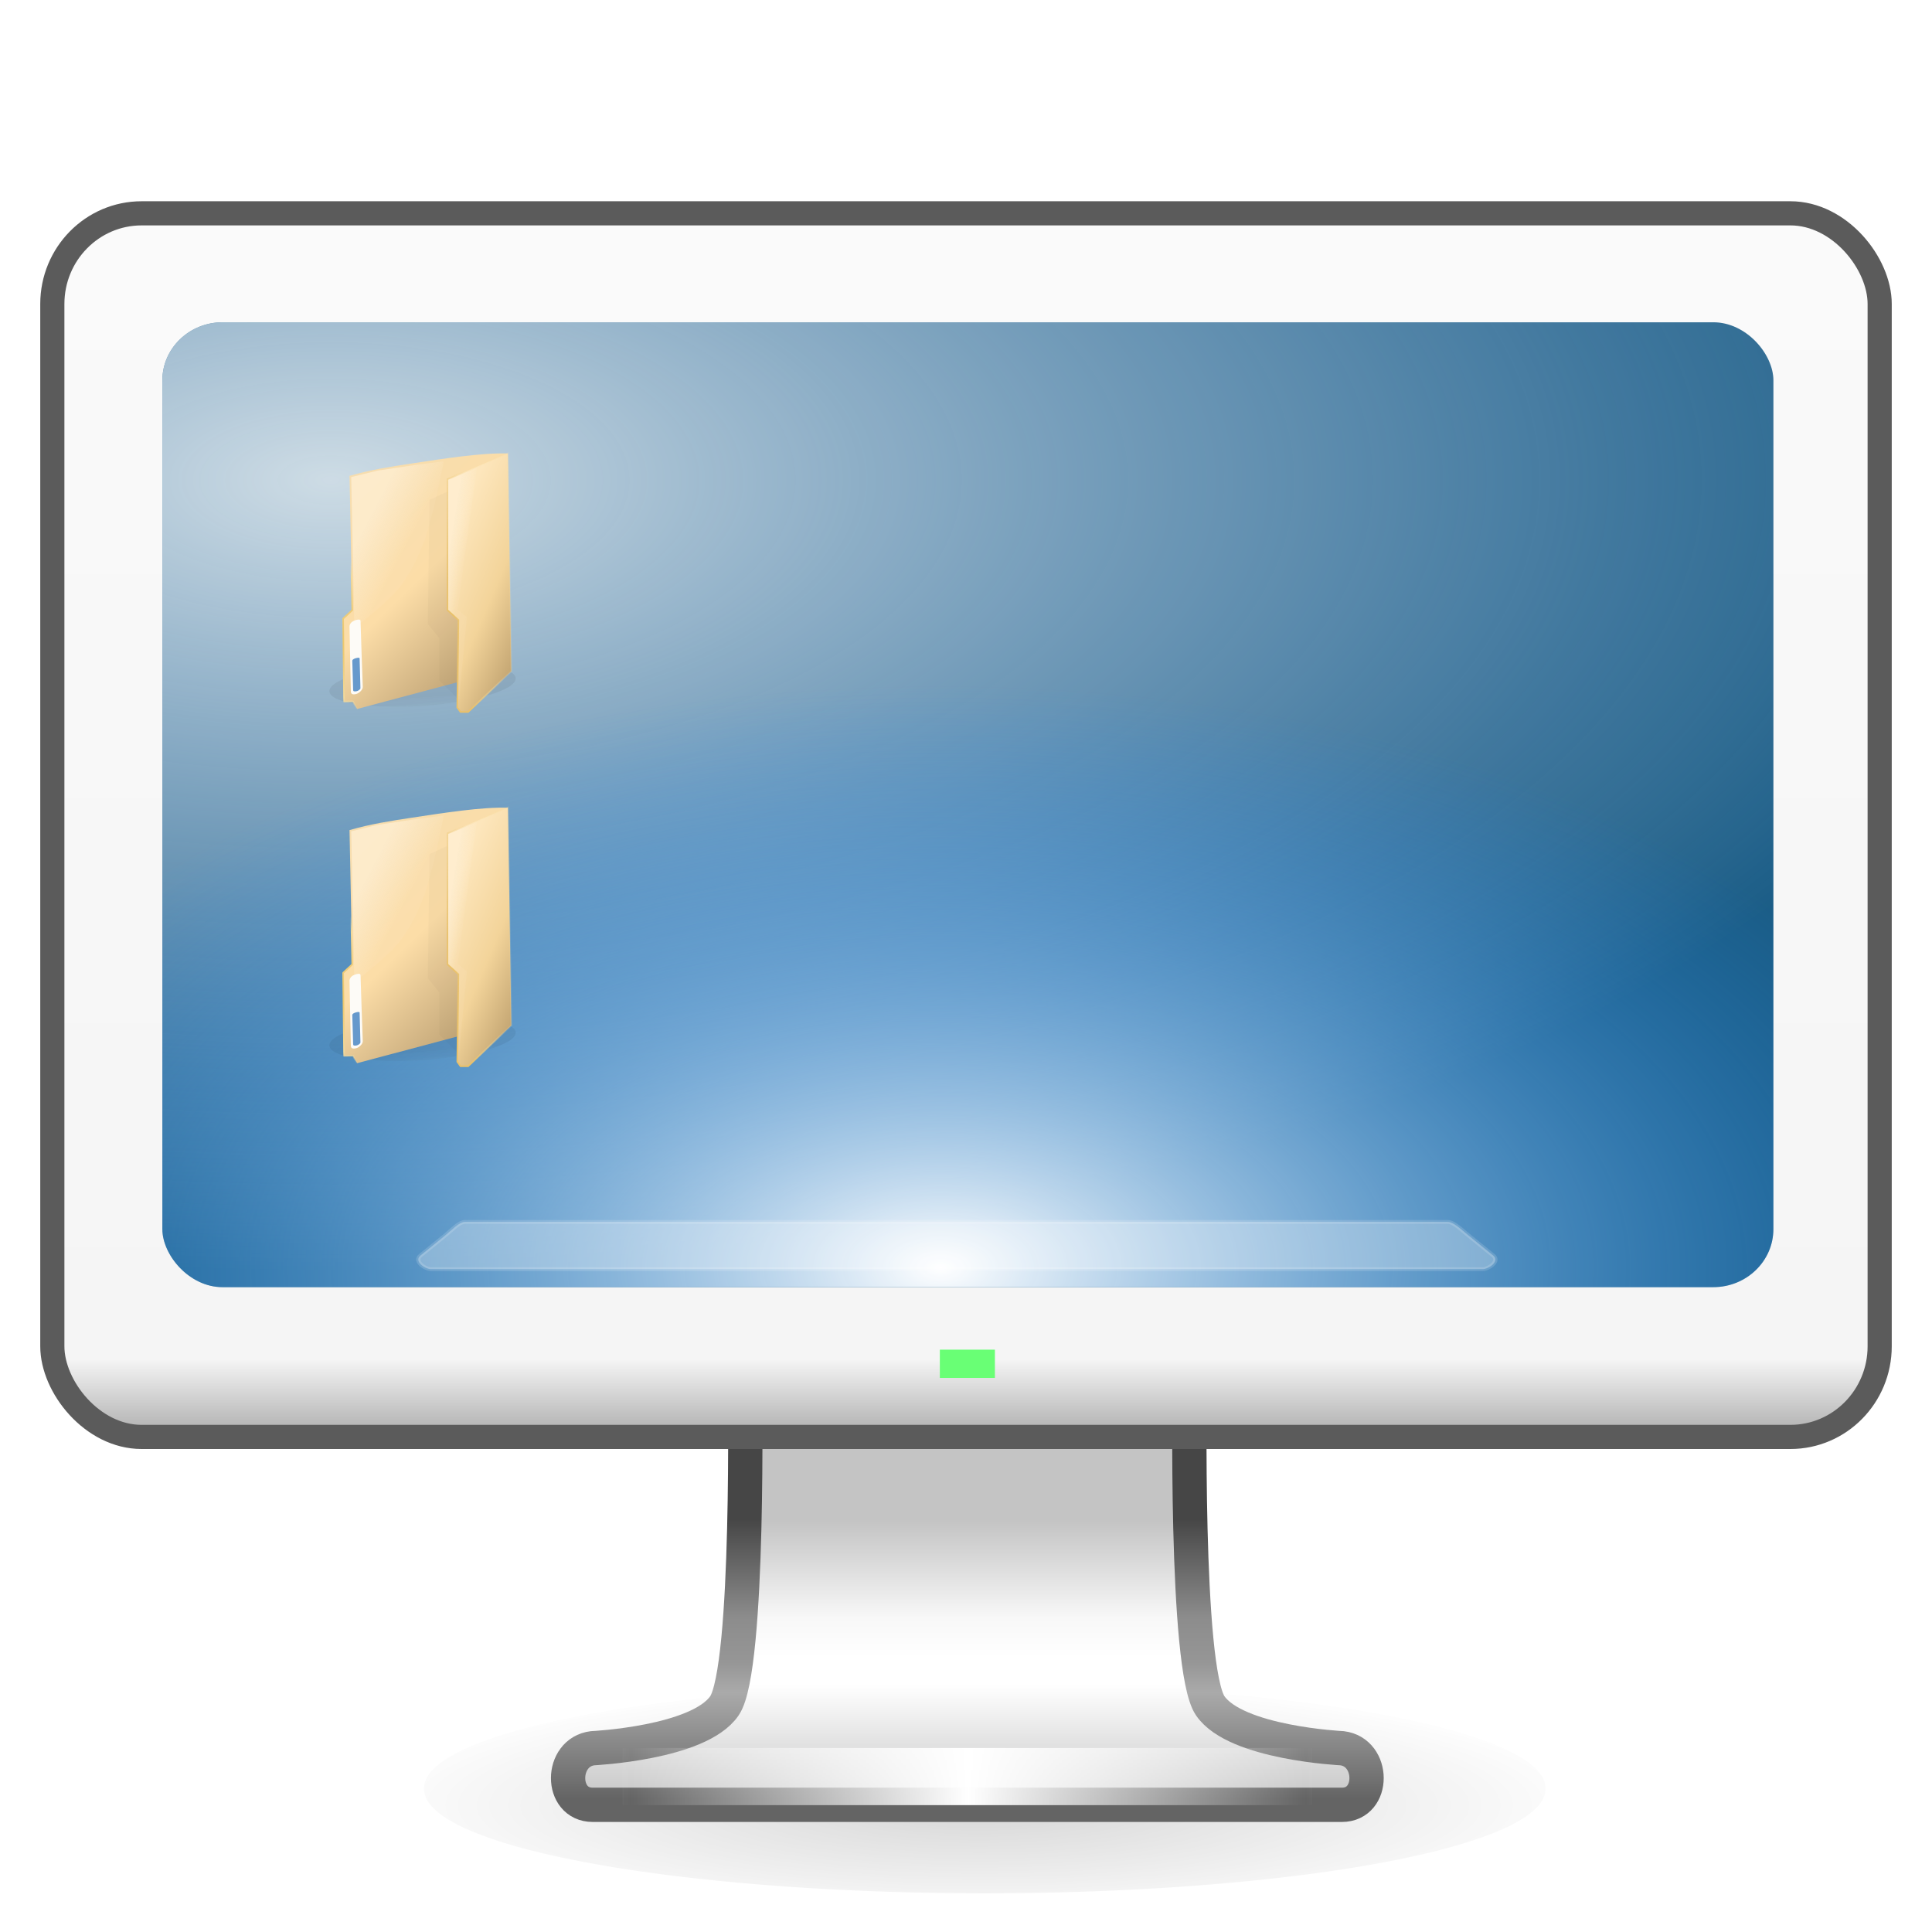 <?xml version="1.0" encoding="UTF-8" standalone="no"?>
<!-- Created with Inkscape (http://www.inkscape.org/) -->

<svg
   xmlns:dc="http://purl.org/dc/elements/1.1/"
   xmlns:cc="http://creativecommons.org/ns#"
   xmlns:rdf="http://www.w3.org/1999/02/22-rdf-syntax-ns#"
   xmlns:svg="http://www.w3.org/2000/svg"
   xmlns="http://www.w3.org/2000/svg"
   xmlns:xlink="http://www.w3.org/1999/xlink"
   xmlns:sodipodi="http://sodipodi.sourceforge.net/DTD/sodipodi-0.dtd"
   xmlns:inkscape="http://www.inkscape.org/namespaces/inkscape"
   version="1.0"
   width="24"
   height="24"
   id="svg4569"
   sodipodi:version="0.32"
   inkscape:version="0.48.4 r9939"
   sodipodi:docname="system.svg"
   inkscape:output_extension="org.inkscape.output.svg.inkscape">
  <sodipodi:namedview
     inkscape:window-height="789"
     inkscape:window-width="1438"
     inkscape:pageshadow="2"
     inkscape:pageopacity="0.0"
     guidetolerance="10.0"
     gridtolerance="10.0"
     objecttolerance="10.0"
     borderopacity="1.0"
     bordercolor="#666666"
     pagecolor="#ffffff"
     id="base"
     showgrid="false"
     showguides="true"
     inkscape:guide-bbox="true"
     inkscape:zoom="13.047223"
     inkscape:cx="16.81892"
     inkscape:cy="13.696013"
     inkscape:window-x="0"
     inkscape:window-y="60"
     inkscape:current-layer="svg4569"
     inkscape:window-maximized="0">
    <inkscape:grid
       type="xygrid"
       id="grid2421"
       empspacing="5"
       visible="true"
       enabled="true"
       snapvisiblegridlinesonly="true" />
  </sodipodi:namedview>
  <defs
     id="defs4571">
    <linearGradient
       id="linearGradient5044">
      <stop
         style="stop-color:#000000;stop-opacity:1;"
         offset="0"
         id="stop5046" />
      <stop
         style="stop-color:#000000;stop-opacity:0;"
         offset="1"
         id="stop5048" />
    </linearGradient>
    <filter
       color-interpolation-filters="sRGB"
       inkscape:collect="always"
       id="filter5056"
       x="-0.039"
       width="1.078"
       y="-0.188"
       height="1.376">
      <feGaussianBlur
         inkscape:collect="always"
         stdDeviation="0.724"
         id="feGaussianBlur5058" />
    </filter>
    <linearGradient
       id="linearGradient3912-9">
      <stop
         id="stop3914-3"
         style="stop-color:#c4c4c4;stop-opacity:1;"
         offset="0" />
      <stop
         id="stop3916-9"
         style="stop-color:#f8f8f8;stop-opacity:1;"
         offset="0.35" />
      <stop
         id="stop3918-0"
         style="stop-color:#ffffff;stop-opacity:1;"
         offset="0.494" />
      <stop
         id="stop3920-8"
         style="stop-color:#ffffff;stop-opacity:1;"
         offset="0.589" />
      <stop
         id="stop3922-8"
         style="stop-color:#c7c7c7;stop-opacity:1;"
         offset="1" />
    </linearGradient>
    <linearGradient
       id="linearGradient3924-5">
      <stop
         id="stop3926-0"
         style="stop-color:#464646;stop-opacity:1"
         offset="0" />
      <stop
         id="stop3928-9"
         style="stop-color:#8c8c8c;stop-opacity:1"
         offset="0.35" />
      <stop
         id="stop3930-6"
         style="stop-color:#969696;stop-opacity:1"
         offset="0.51" />
      <stop
         id="stop3932-3"
         style="stop-color:#aaaaaa;stop-opacity:1"
         offset="0.62" />
      <stop
         id="stop3934-8"
         style="stop-color:#646464;stop-opacity:1"
         offset="1" />
    </linearGradient>
    <linearGradient
       id="linearGradient3342-5">
      <stop
         id="stop3344-6"
         style="stop-color:#ffffff;stop-opacity:0"
         offset="0" />
      <stop
         id="stop3346-1"
         style="stop-color:#ffffff;stop-opacity:1"
         offset="1" />
    </linearGradient>
    <linearGradient
       id="linearGradient5016">
      <stop
         style="stop-color:#fafafa;stop-opacity:1;"
         offset="0"
         id="stop5018" />
      <stop
         id="stop5024"
         offset="0.945"
         style="stop-color:#f5f5f5;stop-opacity:1;" />
      <stop
         style="stop-color:#b8b8b8;stop-opacity:1;"
         offset="1"
         id="stop5020" />
    </linearGradient>
    <linearGradient
       inkscape:collect="always"
       xlink:href="#linearGradient5016"
       id="linearGradient3336"
       gradientUnits="userSpaceOnUse"
       gradientTransform="matrix(0.37,0,0,0.375,0.188,0.679)"
       x1="31.075"
       y1="6.065"
       x2="31.075"
       y2="45.381" />
    <linearGradient
       inkscape:collect="always"
       xlink:href="#linearGradient3342-5"
       id="linearGradient3338"
       gradientUnits="userSpaceOnUse"
       gradientTransform="matrix(0.524,0,0,0.468,-0.327,0.076)"
       spreadMethod="reflect"
       x1="15.574"
       y1="46.971"
       x2="23.578"
       y2="46.971" />
    <linearGradient
       inkscape:collect="always"
       xlink:href="#linearGradient3912-9"
       id="linearGradient3340"
       gradientUnits="userSpaceOnUse"
       gradientTransform="matrix(0.448,0,0,0.468,-148.608,-21.839)"
       x1="361.106"
       y1="87.05"
       x2="361.106"
       y2="94.396" />
    <linearGradient
       inkscape:collect="always"
       xlink:href="#linearGradient3924-5"
       id="linearGradient3343"
       gradientUnits="userSpaceOnUse"
       gradientTransform="matrix(0.45,0,0,0.468,-15.888,2.049)"
       x1="61.969"
       y1="35.944"
       x2="61.969"
       y2="43.378" />
    <radialGradient
       inkscape:collect="always"
       xlink:href="#linearGradient5044"
       id="radialGradient3345"
       gradientUnits="userSpaceOnUse"
       gradientTransform="matrix(1,0,0,0.241,0,44.456)"
       cx="32.803"
       cy="61.713"
       fx="32.803"
       fy="61.713"
       r="23.133" />
    <radialGradient
       inkscape:collect="always"
       xlink:href="#linearGradient4137-2"
       id="radialGradient4957"
       cx="75.376"
       cy="-8.735"
       fx="75.376"
       fy="-8.735"
       r="26.127"
       gradientTransform="matrix(2.125,0,0,1.091,-86.314,5.659)"
       gradientUnits="userSpaceOnUse" />
    <linearGradient
       id="linearGradient4137-2">
      <stop
         id="stop4139-7"
         offset="0"
         style="stop-color:#ffffff;stop-opacity:0.865;" />
      <stop
         style="stop-color:#d2e0f7;stop-opacity:0.206;"
         offset="0.777"
         id="stop4141-9" />
      <stop
         id="stop4143-9"
         offset="1"
         style="stop-color:#fdfdff;stop-opacity:0;" />
    </linearGradient>
    <radialGradient
       inkscape:collect="always"
       xlink:href="#linearGradient3995-5"
       id="radialGradient4934"
       gradientUnits="userSpaceOnUse"
       gradientTransform="matrix(0.179,2.5947681e-8,0,0.109,49.374,-74.836)"
       cx="247.219"
       cy="911.238"
       fx="247.219"
       fy="911.238"
       r="192.448" />
    <linearGradient
       id="linearGradient3995-5">
      <stop
         style="stop-color:#ffffff;stop-opacity:1;"
         offset="0"
         id="stop3997-2" />
      <stop
         style="stop-color:#1c8eff;stop-opacity:0;"
         offset="1"
         id="stop3999-0" />
    </linearGradient>
    <linearGradient
       inkscape:collect="always"
       xlink:href="#linearGradient4075-8"
       id="linearGradient4920"
       gradientUnits="userSpaceOnUse"
       x1="60.845"
       y1="120.313"
       x2="60.845"
       y2="132.199" />
    <linearGradient
       id="linearGradient4075-8">
      <stop
         id="stop4077-3"
         offset="0"
         style="stop-color:#000000;stop-opacity:0.683;" />
      <stop
         id="stop4079-59"
         offset="1"
         style="stop-color:#787878;stop-opacity:0;" />
    </linearGradient>
    <filter
       height="1.658"
       y="-0.329"
       width="1.122"
       x="-0.061"
       id="filter4071"
       inkscape:collect="always"
       color-interpolation-filters="sRGB">
      <feGaussianBlur
         id="feGaussianBlur4073"
         stdDeviation="2.872"
         inkscape:collect="always" />
    </filter>
    <linearGradient
       inkscape:collect="always"
       xlink:href="#linearGradient3886-6"
       id="linearGradient4922"
       gradientUnits="userSpaceOnUse"
       gradientTransform="matrix(0.275,0,0,0.274,-9.088,913.961)"
       x1="142.928"
       y1="83.013"
       x2="429.562"
       y2="399.191" />
    <linearGradient
       id="linearGradient3886-6">
      <stop
         id="stop3888-7-5"
         offset="0"
         style="stop-color:#f6ddaf;stop-opacity:1;" />
      <stop
         style="stop-color:#fcdda7;stop-opacity:1;"
         offset="0.5"
         id="stop3972-6" />
      <stop
         id="stop3890-3"
         offset="1"
         style="stop-color:#ba9e71;stop-opacity:1;" />
    </linearGradient>
    <radialGradient
       inkscape:collect="always"
       xlink:href="#linearGradient5163-0"
       id="radialGradient4924"
       gradientUnits="userSpaceOnUse"
       gradientTransform="matrix(0.433,0.595,-1.187,0.863,1235.752,76.388)"
       cx="67.857"
       cy="1030.386"
       fx="67.857"
       fy="1030.386"
       r="42.759" />
    <linearGradient
       id="linearGradient5163-0">
      <stop
         id="stop5165-2"
         offset="0"
         style="stop-color:#e9be53;stop-opacity:1;" />
      <stop
         style="stop-color:#f1d99c;stop-opacity:1;"
         offset="0.79"
         id="stop5171-0" />
      <stop
         id="stop5167-7"
         offset="1"
         style="stop-color:#f8e0a4;stop-opacity:0;" />
    </linearGradient>
    <filter
       color-interpolation-filters="sRGB"
       height="1.128"
       y="-0.064"
       width="1.685"
       x="-0.343"
       id="filter3834"
       inkscape:collect="always">
      <feGaussianBlur
         id="feGaussianBlur3836"
         stdDeviation="10.165"
         inkscape:collect="always" />
    </filter>
    <linearGradient
       inkscape:collect="always"
       xlink:href="#linearGradient3982-4"
       id="linearGradient4926"
       gradientUnits="userSpaceOnUse"
       gradientTransform="matrix(0.275,0,0,0.274,-9.088,913.961)"
       x1="322.949"
       y1="198.025"
       x2="517.21"
       y2="286.919" />
    <linearGradient
       id="linearGradient3982-4">
      <stop
         id="stop3984-7"
         offset="0"
         style="stop-color:#fde6bc;stop-opacity:1;" />
      <stop
         style="stop-color:#f3d49a;stop-opacity:1;"
         offset="0.511"
         id="stop3990-30" />
      <stop
         id="stop3986-1"
         offset="1"
         style="stop-color:#bc9e6c;stop-opacity:1;" />
    </linearGradient>
    <linearGradient
       inkscape:collect="always"
       xlink:href="#linearGradient3876-2-6"
       id="linearGradient4928"
       gradientUnits="userSpaceOnUse"
       gradientTransform="matrix(0.275,0,0,0.274,-9.088,913.961)"
       x1="330.25"
       y1="304.738"
       x2="401.133"
       y2="290.439" />
    <linearGradient
       id="linearGradient3876-2-6">
      <stop
         id="stop3878-36-7"
         offset="0"
         style="stop-color:#e9c16b;stop-opacity:1;" />
      <stop
         id="stop3880-6-57"
         offset="1"
         style="stop-color:#f6dca3;stop-opacity:0.19;" />
    </linearGradient>
    <linearGradient
       inkscape:collect="always"
       xlink:href="#linearGradient4393-8"
       id="linearGradient4930"
       gradientUnits="userSpaceOnUse"
       gradientTransform="matrix(0.275,0,0,0.274,-9.088,913.961)"
       x1="323.001"
       y1="217.011"
       x2="351.781"
       y2="222.061" />
    <linearGradient
       id="linearGradient4393-8">
      <stop
         id="stop4395-8"
         offset="0"
         style="stop-color:#feeed2;stop-opacity:1;" />
      <stop
         id="stop4397-9"
         offset="1"
         style="stop-color:#feeed2;stop-opacity:0.119;" />
    </linearGradient>
    <linearGradient
       inkscape:collect="always"
       xlink:href="#linearGradient4393-5-0"
       id="linearGradient4932"
       gradientUnits="userSpaceOnUse"
       gradientTransform="matrix(0.868,0,0,0.274,-249.494,912.296)"
       x1="323.001"
       y1="217.011"
       x2="351.781"
       y2="222.061" />
    <linearGradient
       id="linearGradient4393-5-0">
      <stop
         id="stop4395-3-7"
         offset="0"
         style="stop-color:#feeed2;stop-opacity:1;" />
      <stop
         id="stop4397-8-8"
         offset="1"
         style="stop-color:#feeed2;stop-opacity:0.119;" />
    </linearGradient>
    <linearGradient
       inkscape:collect="always"
       xlink:href="#linearGradient4075-4-0"
       id="linearGradient4906"
       gradientUnits="userSpaceOnUse"
       x1="60.845"
       y1="120.313"
       x2="60.845"
       y2="132.199" />
    <linearGradient
       id="linearGradient4075-4-0">
      <stop
         id="stop4077-1-3"
         offset="0"
         style="stop-color:#000000;stop-opacity:0.683;" />
      <stop
         id="stop4079-5-1"
         offset="1"
         style="stop-color:#787878;stop-opacity:0;" />
    </linearGradient>
    <filter
       color-interpolation-filters="sRGB"
       height="1.658"
       y="-0.329"
       width="1.122"
       x="-0.061"
       id="filter4071-2"
       inkscape:collect="always">
      <feGaussianBlur
         id="feGaussianBlur4073-6"
         stdDeviation="2.872"
         inkscape:collect="always" />
    </filter>
    <linearGradient
       inkscape:collect="always"
       xlink:href="#linearGradient3886-5-0"
       id="linearGradient4908"
       gradientUnits="userSpaceOnUse"
       gradientTransform="matrix(0.275,0,0,0.274,-9.088,913.961)"
       x1="142.928"
       y1="83.013"
       x2="429.562"
       y2="399.191" />
    <linearGradient
       id="linearGradient3886-5-0">
      <stop
         id="stop3888-73-3"
         offset="0"
         style="stop-color:#f6ddaf;stop-opacity:1;" />
      <stop
         style="stop-color:#fcdda7;stop-opacity:1;"
         offset="0.5"
         id="stop3972-49-6" />
      <stop
         id="stop3890-96-7"
         offset="1"
         style="stop-color:#ba9e71;stop-opacity:1;" />
    </linearGradient>
    <radialGradient
       inkscape:collect="always"
       xlink:href="#linearGradient5163-1-3"
       id="radialGradient4910"
       gradientUnits="userSpaceOnUse"
       gradientTransform="matrix(0.433,0.595,-1.187,0.863,1235.752,76.388)"
       cx="67.857"
       cy="1030.386"
       fx="67.857"
       fy="1030.386"
       r="42.759" />
    <linearGradient
       id="linearGradient5163-1-3">
      <stop
         id="stop5165-5-2"
         offset="0"
         style="stop-color:#e9be53;stop-opacity:1;" />
      <stop
         style="stop-color:#f1d99c;stop-opacity:1;"
         offset="0.79"
         id="stop5171-5-2" />
      <stop
         id="stop5167-2-1"
         offset="1"
         style="stop-color:#f8e0a4;stop-opacity:0;" />
    </linearGradient>
    <filter
       color-interpolation-filters="sRGB"
       height="1.128"
       y="-0.064"
       width="1.685"
       x="-0.343"
       id="filter3834-4"
       inkscape:collect="always">
      <feGaussianBlur
         id="feGaussianBlur3836-7"
         stdDeviation="10.165"
         inkscape:collect="always" />
    </filter>
    <linearGradient
       inkscape:collect="always"
       xlink:href="#linearGradient3982-0-5"
       id="linearGradient4912"
       gradientUnits="userSpaceOnUse"
       gradientTransform="matrix(0.275,0,0,0.274,-9.088,913.961)"
       x1="322.949"
       y1="198.025"
       x2="517.21"
       y2="286.919" />
    <linearGradient
       id="linearGradient3982-0-5">
      <stop
         id="stop3984-8-3"
         offset="0"
         style="stop-color:#fde6bc;stop-opacity:1;" />
      <stop
         style="stop-color:#f3d49a;stop-opacity:1;"
         offset="0.511"
         id="stop3990-3-3" />
      <stop
         id="stop3986-55-8"
         offset="1"
         style="stop-color:#bc9e6c;stop-opacity:1;" />
    </linearGradient>
    <linearGradient
       inkscape:collect="always"
       xlink:href="#linearGradient3876-2-1-2"
       id="linearGradient4914"
       gradientUnits="userSpaceOnUse"
       gradientTransform="matrix(0.275,0,0,0.274,-9.088,913.961)"
       x1="330.25"
       y1="304.738"
       x2="401.133"
       y2="290.439" />
    <linearGradient
       id="linearGradient3876-2-1-2">
      <stop
         id="stop3878-36-6-8"
         offset="0"
         style="stop-color:#e9c16b;stop-opacity:1;" />
      <stop
         id="stop3880-6-5-5"
         offset="1"
         style="stop-color:#f6dca3;stop-opacity:0.19;" />
    </linearGradient>
    <linearGradient
       inkscape:collect="always"
       xlink:href="#linearGradient4393-6-8"
       id="linearGradient4916"
       gradientUnits="userSpaceOnUse"
       gradientTransform="matrix(0.275,0,0,0.274,-9.088,913.961)"
       x1="323.001"
       y1="217.011"
       x2="351.781"
       y2="222.061" />
    <linearGradient
       id="linearGradient4393-6-8">
      <stop
         id="stop4395-4-0"
         offset="0"
         style="stop-color:#feeed2;stop-opacity:1;" />
      <stop
         id="stop4397-5-8"
         offset="1"
         style="stop-color:#feeed2;stop-opacity:0.119;" />
    </linearGradient>
    <linearGradient
       inkscape:collect="always"
       xlink:href="#linearGradient4393-5-3-6"
       id="linearGradient4918"
       gradientUnits="userSpaceOnUse"
       gradientTransform="matrix(0.868,0,0,0.274,-249.494,912.296)"
       x1="323.001"
       y1="217.011"
       x2="351.781"
       y2="222.061" />
    <linearGradient
       id="linearGradient4393-5-3-6">
      <stop
         id="stop4395-3-2-9"
         offset="0"
         style="stop-color:#feeed2;stop-opacity:1;" />
      <stop
         id="stop4397-8-1-3"
         offset="1"
         style="stop-color:#feeed2;stop-opacity:0.119;" />
    </linearGradient>
  </defs>
  <path
     sodipodi:type="arc"
     style="opacity:0.4;fill:url(#radialGradient3345);fill-opacity:1;stroke:none;filter:url(#filter5056)"
     id="path5038"
     sodipodi:cx="33.003136"
     sodipodi:cy="58.583073"
     sodipodi:rx="20.363636"
     sodipodi:ry="4.6144199"
     d="m 53.367,58.583 a 20.364,4.614 0 1 1 -40.727,0 20.364,4.614 0 1 1 40.727,0 z"
     transform="matrix(0.342,0,0,0.28,0.946,5.815)" />
  <path
     d="m 9.253,17.147 c 0,0 0.064,3.578 -0.254,4.043 -0.318,0.465 -1.636,0.527 -1.636,0.527 -0.406,0.049 -0.41,0.703 0,0.703 l 9.307,0 c 0.41,0 0.406,-0.654 0,-0.703 0,0 -1.317,-0.062 -1.636,-0.527 -0.318,-0.465 -0.254,-4.043 -0.254,-4.043 z"
     id="rect1789-1"
     style="fill:url(#linearGradient3340);fill-opacity:1;fill-rule:nonzero;stroke:url(#linearGradient3343);stroke-width:0.426;stroke-linecap:round;stroke-linejoin:round;stroke-miterlimit:4;stroke-opacity:1;stroke-dasharray:none;stroke-dashoffset:0.5;marker:none;visibility:visible;display:inline;overflow:visible;enable-background:new"
     inkscape:connector-curvature="0"
     sodipodi:nodetypes="cscsscscc" />
  <path
     inkscape:connector-curvature="0"
     d="m 8.088,22.069 7.858,0"
     id="path3340-5"
     style="fill:none;stroke:url(#linearGradient3338);stroke-width:0.71px;stroke-linecap:square;stroke-linejoin:miter;stroke-opacity:1" />
  <rect
     width="22.7"
     height="15.2"
     rx="1.109"
     ry="1.126"
     x="0.65"
     y="2.65"
     id="rect2722-9"
     style="fill:url(#linearGradient3336);fill-opacity:1;stroke:#5b5b5b;stroke-width:0.3;stroke-linecap:round;stroke-linejoin:round;stroke-miterlimit:4;stroke-opacity:1;stroke-dasharray:none;stroke-dashoffset:0.5" />
  <rect
     style="fill:#69ff75;fill-opacity:1;stroke:none"
     id="rect3853"
     width="0.684"
     height="0.351"
     x="11.675"
     y="16.766" />
  <g
     id="g4811-3"
     transform="matrix(0.383,0,0,0.345,-24.175,7.299)">
    <rect
       ry="2.091"
       rx="1.95"
       y="-9.552"
       x="68.386"
       height="34.742"
       width="52.253"
       id="rect2996-6-7"
       style="fill:#1b5d87;fill-opacity:1;stroke:none" />
    <rect
       ry="2.091"
       rx="1.95"
       y="-9.552"
       x="68.386"
       height="34.742"
       width="52.253"
       id="rect2996-6-4-8-4"
       style="opacity:0.905;fill:url(#radialGradient4957);fill-opacity:1;stroke:none" />
    <rect
       ry="2.091"
       rx="1.95"
       y="-9.552"
       x="68.386"
       height="34.742"
       width="52.253"
       id="rect2996-6-4-3"
       style="fill:url(#radialGradient4934);fill-opacity:1;stroke:none" />
    <g
       inkscape:label="Layer 1"
       id="layer1-4"
       transform="matrix(0.064,0,0,0.076,72.553,-75.114)">
      <path
         sodipodi:type="arc"
         style="opacity:0.3;fill:url(#linearGradient4920);fill-opacity:1;stroke:none;filter:url(#filter4071)"
         id="path3081"
         sodipodi:cx="61.964287"
         sodipodi:cy="115.14286"
         sodipodi:rx="56.607143"
         sodipodi:ry="10"
         d="m 118.571,115.143 c 0,5.523 -25.344,10 -56.607,10 -31.263,0 -56.607,-4.477 -56.607,-10 0,-5.523 25.344,-10 56.607,-10 31.263,0 56.607,4.477 56.607,10 z"
         transform="matrix(0.834,-0.053,0,0.997,15.069,922.887)" />
      <path
         style="fill:url(#linearGradient4922);fill-opacity:1;stroke:url(#radialGradient4924);stroke-width:0.797;stroke-linecap:butt;stroke-linejoin:round;stroke-miterlimit:4;stroke-opacity:1;stroke-dasharray:none;marker-start:none"
         d="m 109.881,924.828 c -12.978,-0.434 -32.53,2.446 -48.669,4.73 -10.563,1.495 -20.91,2.981 -31.463,5.864 l 1.377,63.619 -4.621,4.007 0.492,39.286 4.523,0 2.065,3.518 77.674,-19.35 c 0,0 -1.377,-86.394 -1.377,-101.674 z"
         inkscape:connector-curvature="0"
         sodipodi:nodetypes="cacccccccc"
         id="path3106" />
      <path
         style="opacity:0.15;fill:#000000;fill-opacity:1;stroke:none;filter:url(#filter3834)"
         d="m 361.198,1023.987 -50,-45.66 0,-71.721 L 290,882.362 293.072,671.716 361.198,642.486 z"
         id="path4069"
         inkscape:connector-curvature="0"
         sodipodi:nodetypes="ccccccc"
         transform="matrix(0.275,0,0,0.279,-10.325,759.393)" />
      <path
         style="fill:url(#linearGradient4926);fill-opacity:1;stroke:url(#linearGradient4928);stroke-width:0.797;stroke-linecap:butt;stroke-linejoin:miter;stroke-miterlimit:4;stroke-opacity:1;stroke-dasharray:none"
         d="m 110.004,924.745 -30.603,12.24 0,62.056 5.506,4.691 -0.546,41.409 1.633,2.12 3.867,0 21.887,-19.293 z"
         id="path3884"
         inkscape:connector-curvature="0"
         sodipodi:nodetypes="ccccccccc" />
      <path
         style="opacity:0.786;fill:url(#linearGradient4930);fill-opacity:1;stroke:none"
         d="m 79.802,937.3 14.503,-5.713 -9.791,67.191 4.7,3.593 -4.242,41.953 0.531,-40.706 -5.79,-4.793 z"
         id="path4391"
         inkscape:connector-curvature="0"
         sodipodi:nodetypes="cccccccc" />
      <path
         style="opacity:0.786;fill:url(#linearGradient4932);fill-opacity:1;stroke:none"
         d="m 30.597,936 13.405,-3.076 19.75,-2.764 13.738,-1.614 c 0,0 -5.476,27.521 -10.949,40.331 -3.091,7.234 -7.046,14.255 -12.182,20.213 -6.25,7.25 -22.144,18.285 -22.144,18.285 z"
         id="path4391-1"
         inkscape:connector-curvature="0"
         sodipodi:nodetypes="ccccaacc" />
      <path
         style="fill:#fdfbf7;fill-opacity:1;stroke:none"
         d="m 29.726,1006.561 c 0.322,-1.62 1.657,-2.31 2.921,-2.73 1.183,-0.393 2.675,-0.603 2.681,0.337 0,1.797 1.13,31.332 1.13,31.332 -0.009,1.327 -1.951,2.952 -3.328,3.263 -1.99,0.449 -2.721,-0.023 -2.721,-1.363 z"
         id="path4403"
         inkscape:connector-curvature="0"
         sodipodi:nodetypes="csccscc" />
      <path
         style="fill:#6699cc;fill-opacity:1;stroke:none"
         d="m 31.145,1022.942 c 0.197,-0.72 1.301,-1.027 2.074,-1.214 0.723,-0.175 1.636,-0.268 1.64,0.15 0,0.799 0.415,14.137 0.415,14.137 -0.006,0.59 -1.193,1.312 -2.035,1.45 -1.217,0.2 -1.664,-0.01 -1.664,-0.606 z"
         id="path4403-6"
         inkscape:connector-curvature="0"
         sodipodi:nodetypes="csccscc" />
    </g>
    <g
       inkscape:label="Layer 1"
       id="layer1-4-6"
       transform="matrix(0.064,0,0,0.076,72.553,-62.359)">
      <path
         sodipodi:type="arc"
         style="opacity:0.3;fill:url(#linearGradient4906);fill-opacity:1;stroke:none;filter:url(#filter4071-2)"
         id="path3081-9"
         sodipodi:cx="61.964287"
         sodipodi:cy="115.14286"
         sodipodi:rx="56.607143"
         sodipodi:ry="10"
         d="m 118.571,115.143 c 0,5.523 -25.344,10 -56.607,10 -31.263,0 -56.607,-4.477 -56.607,-10 0,-5.523 25.344,-10 56.607,-10 31.263,0 56.607,4.477 56.607,10 z"
         transform="matrix(0.834,-0.053,0,0.997,15.069,922.887)" />
      <path
         style="fill:url(#linearGradient4908);fill-opacity:1;stroke:url(#radialGradient4910);stroke-width:0.797;stroke-linecap:butt;stroke-linejoin:round;stroke-miterlimit:4;stroke-opacity:1;stroke-dasharray:none;marker-start:none"
         d="m 109.881,924.828 c -12.978,-0.434 -32.53,2.446 -48.669,4.73 -10.563,1.495 -20.91,2.981 -31.463,5.864 l 1.377,63.619 -4.621,4.007 0.492,39.286 4.523,0 2.065,3.518 77.674,-19.35 c 0,0 -1.377,-86.394 -1.377,-101.674 z"
         inkscape:connector-curvature="0"
         sodipodi:nodetypes="cacccccccc"
         id="path3106-2" />
      <path
         style="opacity:0.15;fill:#000000;fill-opacity:1;stroke:none;filter:url(#filter3834-4)"
         d="m 361.198,1023.987 -50,-45.66 0,-71.721 L 290,882.362 293.072,671.716 361.198,642.486 z"
         id="path4069-7"
         inkscape:connector-curvature="0"
         sodipodi:nodetypes="ccccccc"
         transform="matrix(0.275,0,0,0.279,-10.325,759.393)" />
      <path
         style="fill:url(#linearGradient4912);fill-opacity:1;stroke:url(#linearGradient4914);stroke-width:0.797;stroke-linecap:butt;stroke-linejoin:miter;stroke-miterlimit:4;stroke-opacity:1;stroke-dasharray:none"
         d="m 110.004,924.745 -30.603,12.24 0,62.056 5.506,4.691 -0.546,41.409 1.633,2.12 3.867,0 21.887,-19.293 z"
         id="path3884-5"
         inkscape:connector-curvature="0"
         sodipodi:nodetypes="ccccccccc" />
      <path
         style="opacity:0.786;fill:url(#linearGradient4916);fill-opacity:1;stroke:none"
         d="m 79.802,937.3 14.503,-5.713 -9.791,67.191 4.7,3.593 -4.242,41.953 0.531,-40.706 -5.79,-4.793 z"
         id="path4391-0"
         inkscape:connector-curvature="0"
         sodipodi:nodetypes="cccccccc" />
      <path
         style="opacity:0.786;fill:url(#linearGradient4918);fill-opacity:1;stroke:none"
         d="m 30.597,936 13.405,-3.076 19.75,-2.764 13.738,-1.614 c 0,0 -5.476,27.521 -10.949,40.331 -3.091,7.234 -7.046,14.255 -12.182,20.213 -6.25,7.25 -22.144,18.285 -22.144,18.285 z"
         id="path4391-1-8"
         inkscape:connector-curvature="0"
         sodipodi:nodetypes="ccccaacc" />
      <path
         style="fill:#fdfbf7;fill-opacity:1;stroke:none"
         d="m 29.726,1006.561 c 0.322,-1.62 1.657,-2.31 2.921,-2.73 1.183,-0.393 2.675,-0.603 2.681,0.337 0,1.797 1.13,31.332 1.13,31.332 -0.009,1.327 -1.951,2.952 -3.328,3.263 -1.99,0.449 -2.721,-0.023 -2.721,-1.363 z"
         id="path4403-0"
         inkscape:connector-curvature="0"
         sodipodi:nodetypes="csccscc" />
      <path
         style="fill:#6699cc;fill-opacity:1;stroke:none"
         d="m 31.145,1022.942 c 0.197,-0.72 1.301,-1.027 2.074,-1.214 0.723,-0.175 1.636,-0.268 1.64,0.15 0,0.799 0.415,14.137 0.415,14.137 -0.006,0.59 -1.193,1.312 -2.035,1.45 -1.217,0.2 -1.664,-0.01 -1.664,-0.606 z"
         id="path4403-6-7"
         inkscape:connector-curvature="0"
         sodipodi:nodetypes="csccscc" />
    </g>
    <path
       sodipodi:nodetypes="sssssssss"
       inkscape:connector-curvature="0"
       id="rect4384"
       d="m 78.205,22.84 31.869,0 c 0.19,0 0.448,0.282 0.68,0.492 l 0.796,0.718 c 0.232,0.209 -0.153,0.492 -0.343,0.492 l -34.105,0 c -0.19,0 -0.575,-0.282 -0.343,-0.492 l 0.796,-0.718 c 0.232,-0.209 0.459,-0.492 0.649,-0.492 z"
       style="fill:#ffffff;fill-opacity:0.294;stroke:#ffffff;stroke-width:0.138;stroke-opacity:0.147" />
  </g>
</svg>
